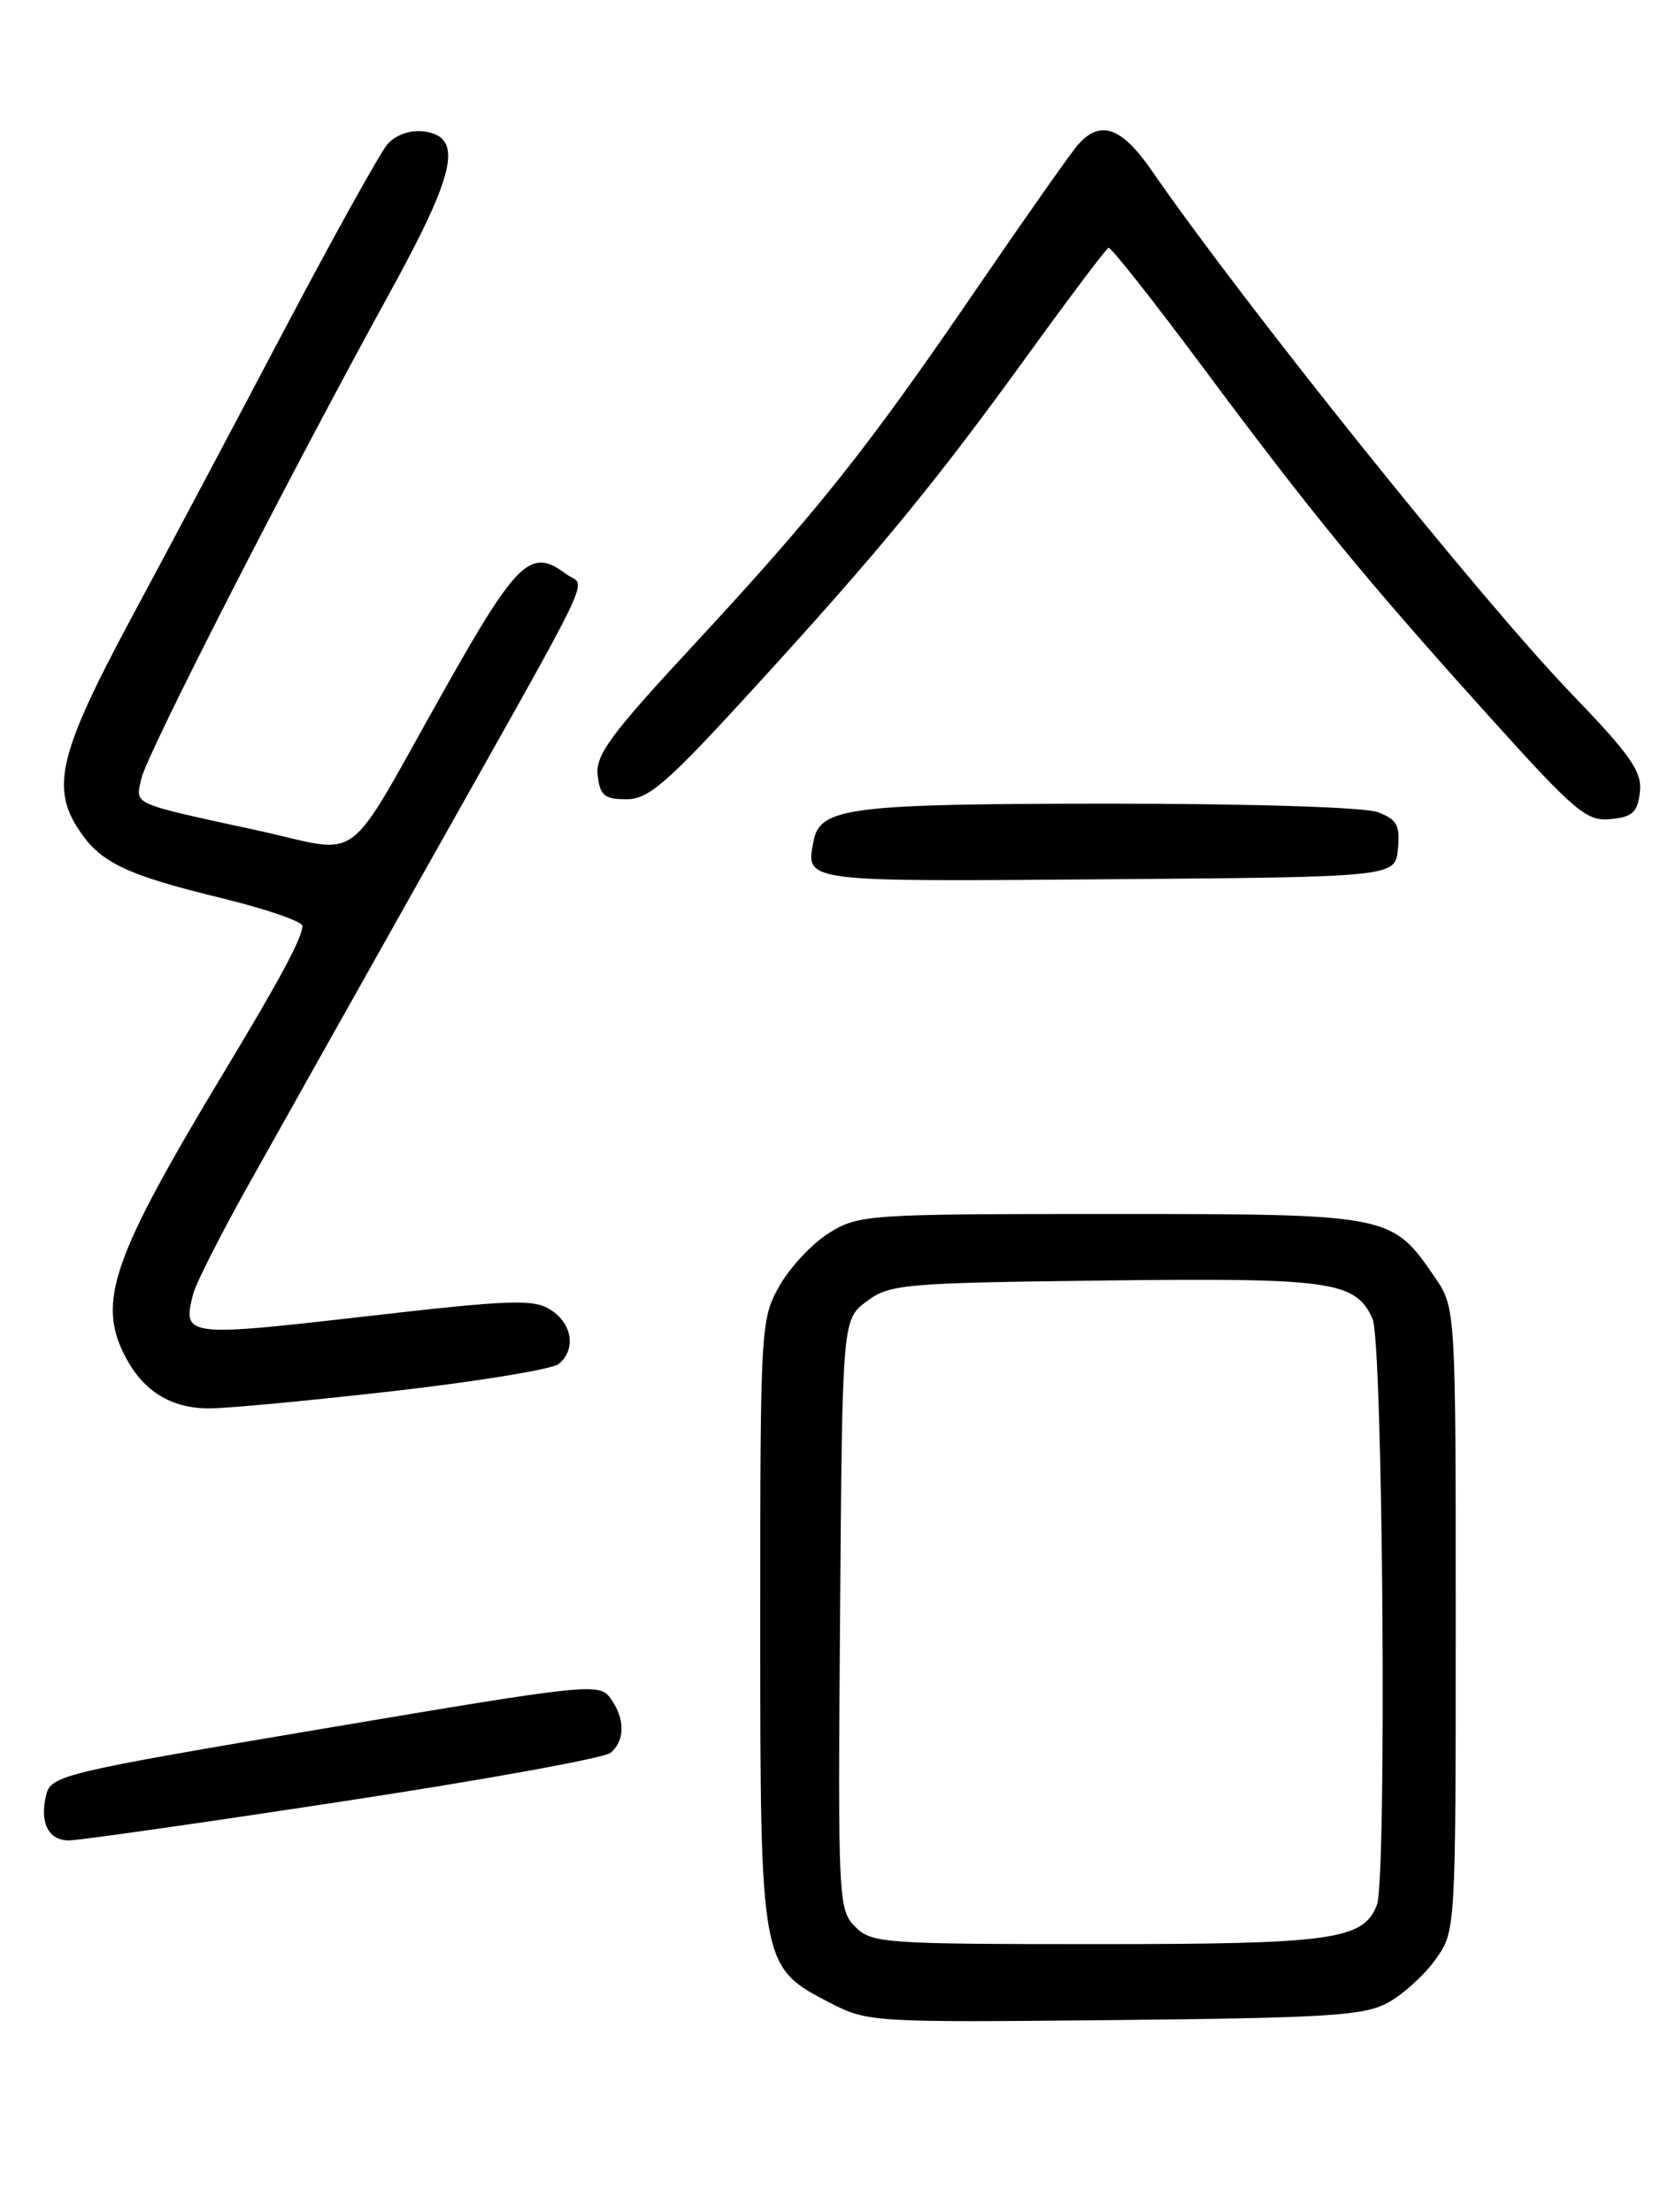 <?xml version="1.0" encoding="UTF-8" standalone="no"?>
<!DOCTYPE svg PUBLIC "-//W3C//DTD SVG 1.1//EN" "http://www.w3.org/Graphics/SVG/1.1/DTD/svg11.dtd" >
<svg xmlns="http://www.w3.org/2000/svg" xmlns:xlink="http://www.w3.org/1999/xlink" version="1.1" viewBox="0 0 194 256">
 <g >
 <path fill="currentColor"
d=" M 160.67 231.77 C 162.42 230.81 164.89 228.56 166.17 226.77 C 168.50 223.50 168.50 223.50 168.50 187.43 C 168.50 151.35 168.50 151.35 166.05 147.77 C 161.08 140.53 160.94 140.50 128.50 140.50 C 100.36 140.50 99.40 140.57 95.96 142.70 C 94.02 143.91 91.43 146.67 90.21 148.84 C 88.05 152.69 88.00 153.51 88.00 187.65 C 88.00 227.55 88.01 227.62 96.07 231.79 C 100.43 234.04 100.98 234.07 129.00 233.79 C 153.81 233.54 157.91 233.28 160.67 231.77 Z  M 39.67 208.48 C 55.99 206.00 69.94 203.47 70.67 202.86 C 72.38 201.44 72.37 198.88 70.65 196.53 C 69.35 194.75 68.13 194.88 37.62 200.03 C 7.40 205.12 5.92 205.48 5.36 207.68 C 4.55 210.91 5.58 213.00 7.97 213.00 C 9.09 213.00 23.36 210.97 39.67 208.48 Z  M 45.67 160.98 C 55.39 159.87 63.94 158.46 64.67 157.86 C 66.70 156.18 66.26 153.21 63.75 151.60 C 61.77 150.32 59.21 150.41 42.14 152.37 C 21.45 154.74 21.09 154.69 22.36 149.75 C 22.68 148.51 25.59 142.78 28.83 137.00 C 32.06 131.22 40.91 115.47 48.48 102.00 C 69.81 64.06 67.84 68.18 65.51 66.42 C 61.43 63.35 59.87 64.84 51.34 80.00 C 39.64 100.77 42.23 98.82 29.90 96.13 C 14.94 92.87 15.70 93.20 16.35 90.15 C 16.94 87.36 33.32 55.34 45.16 33.80 C 52.85 19.81 53.68 15.75 48.95 15.20 C 47.43 15.03 45.76 15.64 44.84 16.70 C 43.99 17.69 38.54 27.50 32.74 38.50 C 26.95 49.50 19.02 64.43 15.12 71.68 C 7.03 86.76 5.94 90.95 8.91 95.70 C 11.46 99.78 14.33 101.19 25.75 103.97 C 30.84 105.21 35.00 106.65 35.00 107.16 C 35.00 108.51 32.49 113.20 25.98 124.00 C 12.97 145.59 11.21 150.64 14.49 156.99 C 16.58 161.01 19.79 163.00 24.23 163.00 C 26.30 163.00 35.96 162.09 45.67 160.98 Z  M 161.81 98.25 C 162.08 95.52 161.70 94.84 159.50 94.00 C 157.97 93.42 144.91 93.01 128.18 93.01 C 98.29 93.03 94.92 93.46 94.17 97.33 C 93.25 102.11 92.76 102.04 128.22 101.76 C 161.50 101.50 161.50 101.50 161.81 98.25 Z  M 189.82 91.68 C 190.09 89.31 188.81 87.46 181.80 80.18 C 171.32 69.27 143.98 35.19 133.27 19.68 C 129.82 14.69 127.34 13.83 124.78 16.75 C 123.94 17.71 118.63 25.25 112.99 33.50 C 100.35 52.00 94.68 59.12 80.21 74.73 C 70.65 85.03 68.91 87.39 69.18 89.73 C 69.45 92.07 69.96 92.50 72.51 92.50 C 75.10 92.50 77.20 90.66 87.40 79.50 C 101.99 63.53 108.25 55.90 119.26 40.68 C 123.97 34.18 128.04 28.78 128.31 28.68 C 128.59 28.58 133.50 34.80 139.23 42.50 C 151.94 59.57 157.93 66.88 172.27 82.80 C 182.35 93.98 183.63 95.07 186.43 94.80 C 188.97 94.55 189.56 94.01 189.82 91.68 Z  M 98.99 222.99 C 97.04 221.04 96.98 219.90 97.24 186.84 C 97.50 152.72 97.50 152.72 100.32 150.61 C 102.98 148.62 104.53 148.48 127.74 148.20 C 154.10 147.88 156.89 148.27 158.87 152.61 C 160.08 155.27 160.54 217.42 159.38 220.46 C 157.83 224.50 154.26 225.00 127.05 225.00 C 102.28 225.00 100.90 224.90 98.99 222.99 Z "/>
</g>
</svg>